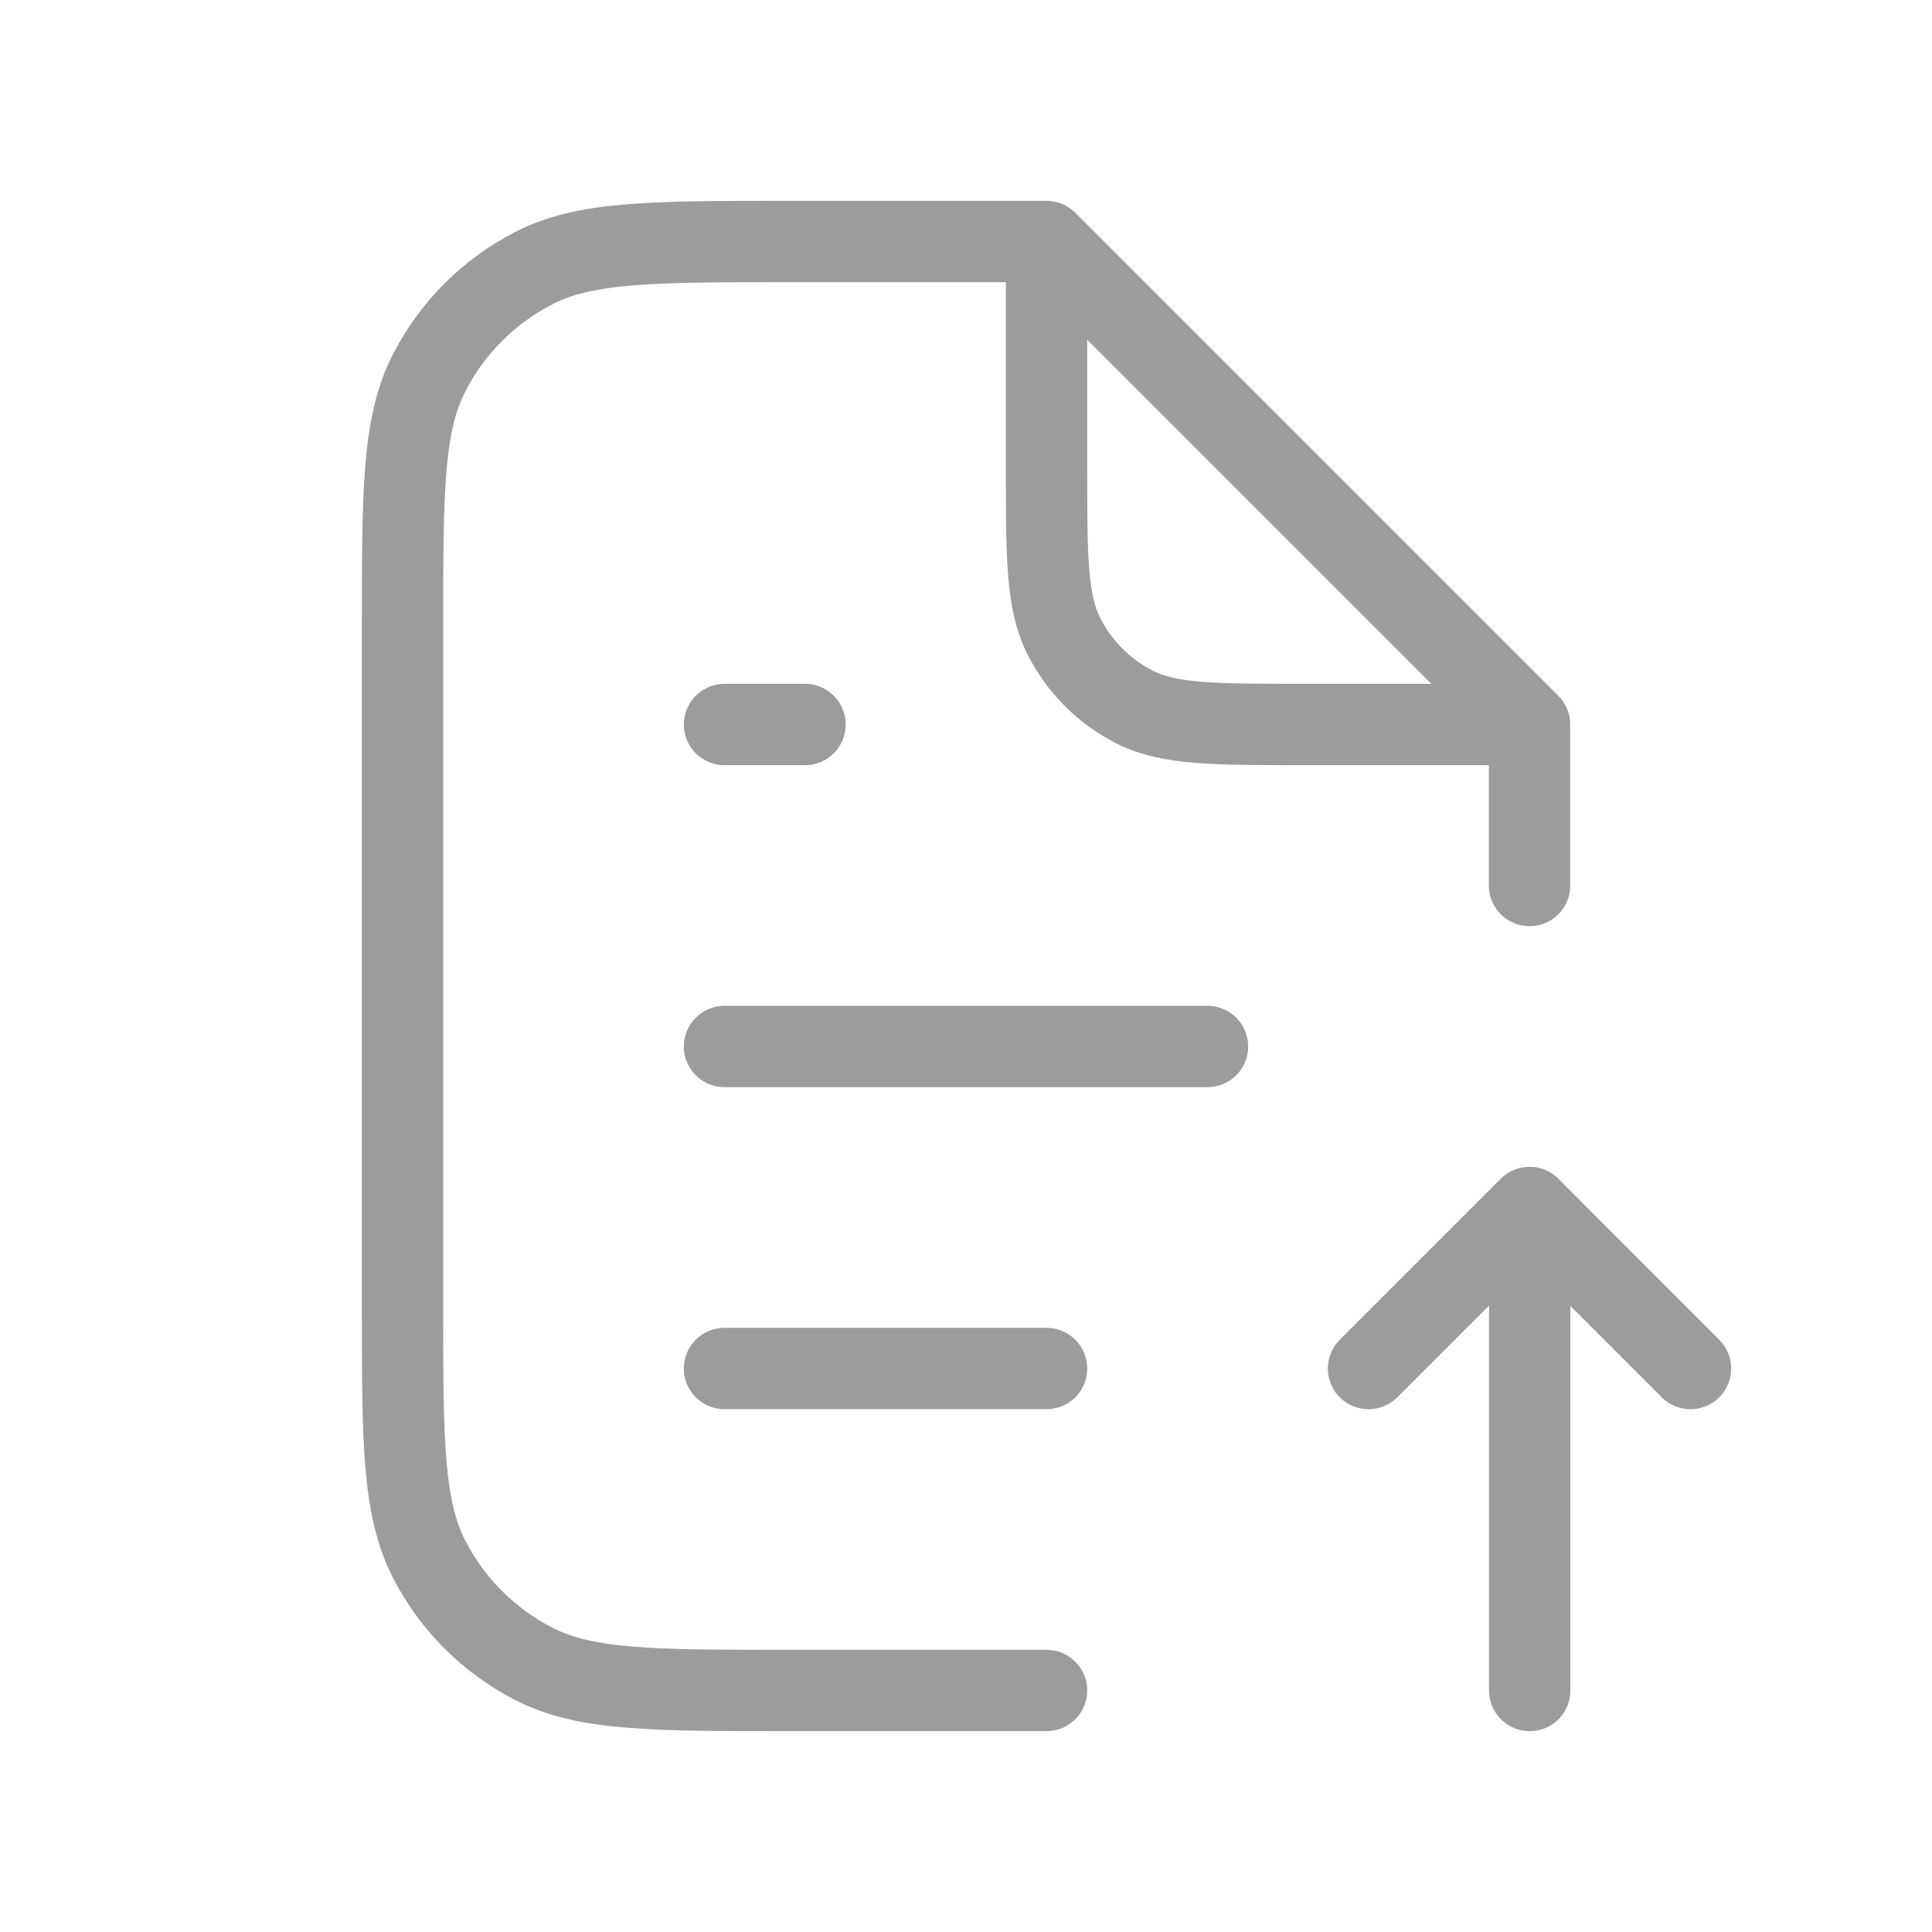 <svg width="38" height="38" viewBox="0 0 38 38" fill="none" xmlns="http://www.w3.org/2000/svg">
<path d="M30.087 33.25V23.75M33.25 26.917L30.084 23.75L26.917 26.917M20.584 4.75H15.517C12.857 4.75 11.527 4.75 10.511 5.268C9.617 5.723 8.89 6.45 8.435 7.344C7.917 8.36 7.917 9.69 7.917 12.35V25.65C7.917 28.31 7.917 29.64 8.435 30.657C8.89 31.55 9.617 32.277 10.511 32.732C11.527 33.25 12.857 33.25 15.517 33.25H20.584M20.584 4.75L30.084 14.25M20.584 4.75V9.183C20.584 10.957 20.584 11.844 20.929 12.521C21.232 13.117 21.717 13.601 22.313 13.905C22.99 14.25 23.877 14.25 25.65 14.25H30.084M30.084 14.25V17.417M14.25 26.917H20.584M14.25 20.583H23.75M14.25 14.25H15.834" stroke="#9B9C9E" stroke-width="1.6" stroke-linecap="round" stroke-linejoin="round"/>
</svg>
